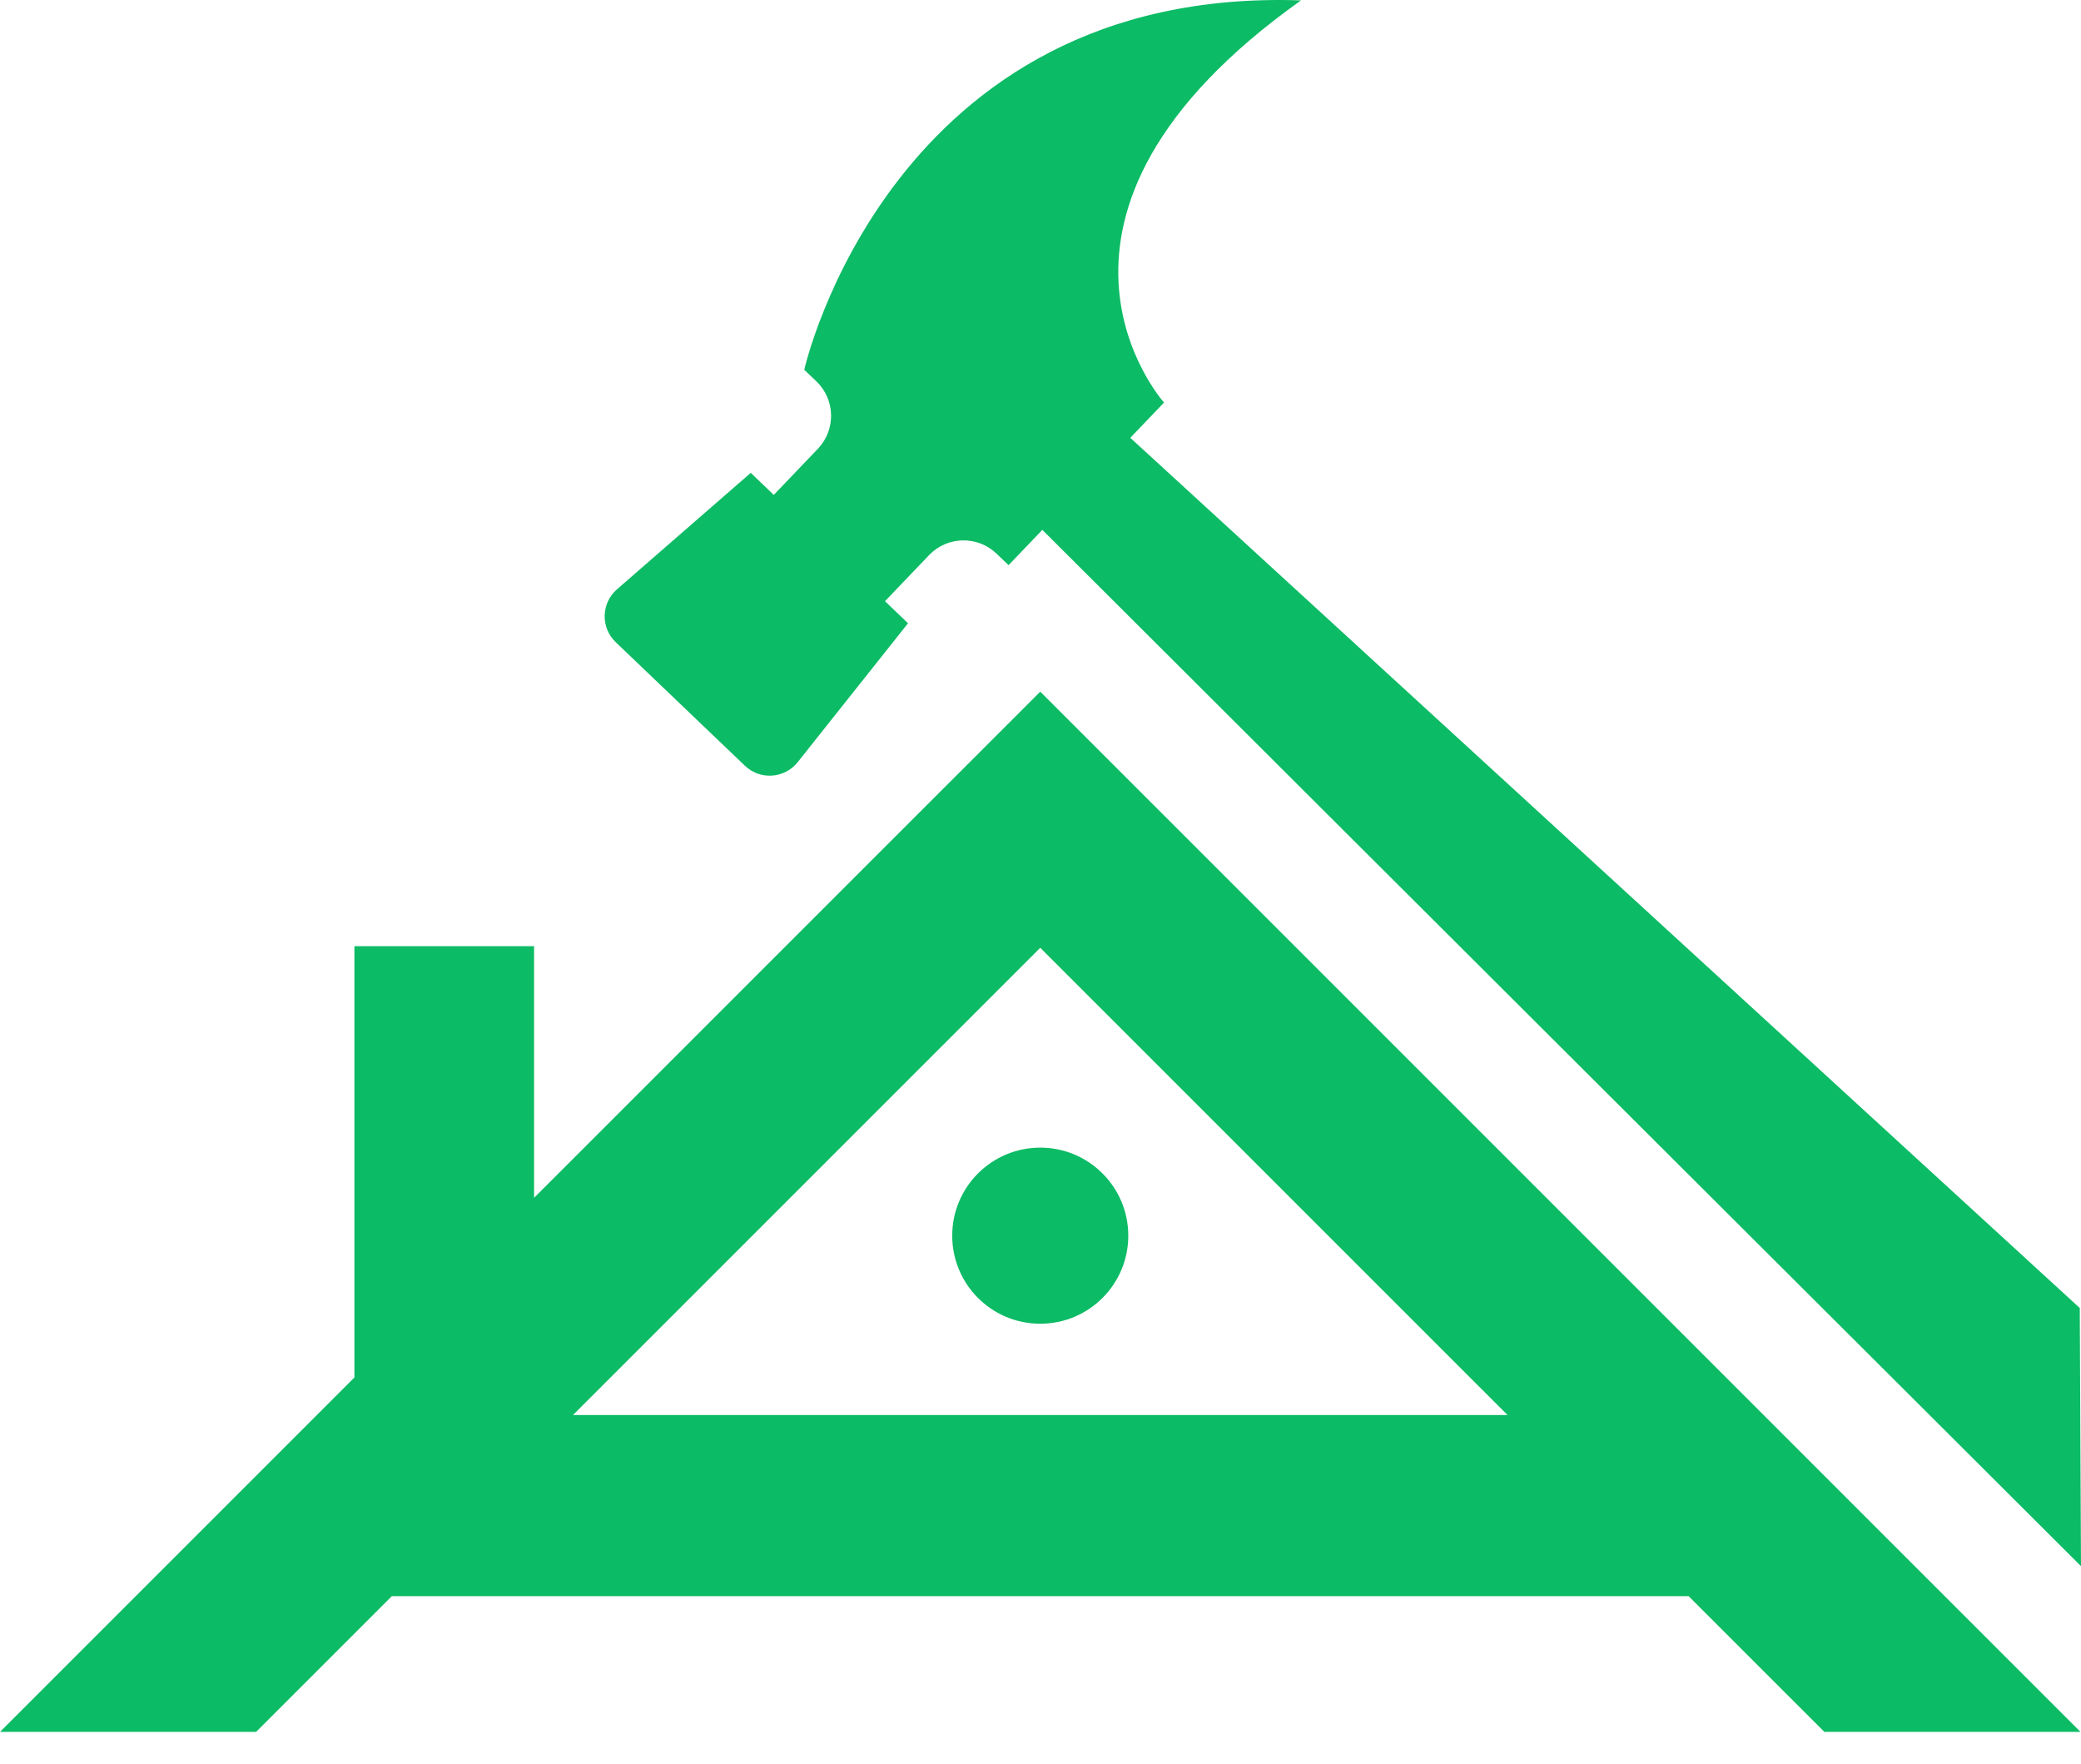 <svg width="59" height="50" viewBox="0 0 59 50" fill="none" xmlns="http://www.w3.org/2000/svg">
<path d="M51.724 49.098H58.985L29.493 19.608L15.142 33.957V26.824H10.048V39.051L0 49.098H7.261L11.11 45.25H47.875L51.724 49.098ZM16.245 40.115L29.493 26.869L42.741 40.115H16.245Z" fill="#0CBB65"/>
<path d="M26.997 35.031C26.997 36.41 28.114 37.527 29.493 37.527C30.871 37.527 31.989 36.41 31.989 35.031C31.989 33.653 30.872 32.535 29.493 32.535C28.114 32.535 26.997 33.653 26.997 35.031Z" fill="#0CBB65"/>
<path d="M21.119 21.708C21.551 22.122 22.245 22.074 22.617 21.606L25.744 17.669L25.091 17.044L26.34 15.738C26.857 15.197 27.713 15.178 28.253 15.695L28.595 16.022L29.552 15.021L59 44.4L58.965 37.081L32.046 12.412L33.002 11.412C33.002 11.412 28.269 6.137 36.886 0.011C25.234 -0.389 22.802 10.483 22.802 10.483L23.145 10.81C23.685 11.327 23.704 12.183 23.188 12.723L21.938 14.03L21.285 13.405L17.493 16.706C17.041 17.099 17.025 17.794 17.458 18.207L21.119 21.708Z" fill="#0CBB65"/>
</svg>
